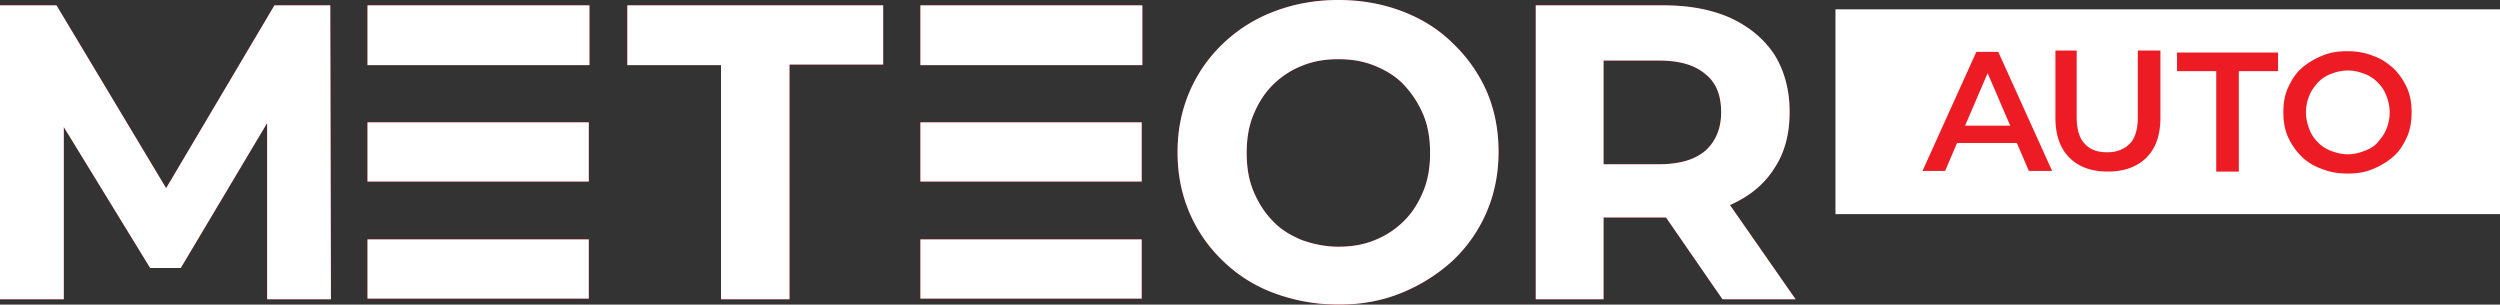 <svg viewBox="0 0 197 24" fill="none" xmlns="http://www.w3.org/2000/svg">
  <rect x="0" y="0" width="197" height="24" fill="#333333" stroke="none"/>
  <path
    d="M46.396 9.642H28.958v4.664h17.438V9.642ZM46.396 18.865H28.958v4.663h17.438v-4.663ZM21.627.42l-8.536 14.41L4.451.42H0v23.16h5.027V10.01l6.808 11.109h2.408l6.808-11.424v13.887h5.027L26.026.419h-4.399ZM105.465 19.441c1.047 0 1.99-.157 2.88-.524a6.797 6.797 0 0 0 2.304-1.52c.681-.68 1.152-1.467 1.518-2.358.367-.89.524-1.886.524-2.987 0-1.1-.157-2.096-.524-2.986a7.917 7.917 0 0 0-1.518-2.359c-.629-.68-1.414-1.152-2.304-1.52-.89-.366-1.833-.523-2.88-.523-1.048 0-1.99.157-2.88.524a6.791 6.791 0 0 0-2.305 1.52c-.68.68-1.152 1.467-1.518 2.357-.367.891-.524 1.887-.524 2.987s.157 2.097.524 2.987c.366.891.89 1.73 1.518 2.358.629.682 1.414 1.153 2.305 1.52.89.314 1.832.524 2.88.524Zm.052 4.559c-1.833 0-3.508-.314-5.079-.89a11.42 11.42 0 0 1-4.033-2.516 11.468 11.468 0 0 1-2.67-3.825c-.629-1.468-.943-3.04-.943-4.769 0-1.73.314-3.301.943-4.769a11.467 11.467 0 0 1 2.67-3.825 11.905 11.905 0 0 1 4.033-2.515C101.956.314 103.632 0 105.465 0c1.832 0 3.508.314 5.027.89 1.518.577 2.88 1.416 3.98 2.516a11.8 11.8 0 0 1 2.67 3.773c.629 1.467.943 3.04.943 4.769s-.314 3.3-.943 4.768a11.462 11.462 0 0 1-2.67 3.825 13.54 13.54 0 0 1-3.98 2.516c-1.519.629-3.195.943-4.975.943ZM134.423 5.869c.838.681 1.204 1.677 1.204 2.987 0 1.258-.419 2.253-1.204 2.987-.838.733-2.042 1.1-3.718 1.1h-4.346V4.77h4.346c1.676 0 2.88.366 3.718 1.1Zm7.069 17.712-5.184-7.441h.052c1.519-.681 2.671-1.625 3.457-2.882.837-1.258 1.204-2.725 1.204-4.455 0-1.729-.419-3.248-1.204-4.506-.838-1.258-1.99-2.2-3.457-2.882-1.518-.681-3.299-.996-5.341-.996h-10.002v23.162h5.342v-6.446H131.281l4.451 6.446h5.76ZM49.433.42v4.715h7.384v18.446h5.394V5.083h7.383V.419h-20.16ZM46.448.42h-17.49v4.715h17.49V.42ZM90.017.42h-17.49v4.715h17.49V.42ZM89.964 9.642H72.527v4.664h17.437V9.642ZM89.964 18.865H72.527v4.663h17.437v-4.663Z"
    fill="#ED1C24"/>
  <path
    d="M46.396 9.642H28.958v4.664h17.438V9.642ZM46.396 18.865H28.958v4.663h17.438v-4.663ZM21.627.42l-8.536 14.41L4.451.42H0v23.16h5.027V10.01l6.808 11.109h2.408l6.808-11.424v13.887h5.027L26.026.419h-4.399ZM105.465 19.441c1.047 0 1.99-.157 2.88-.524a6.797 6.797 0 0 0 2.304-1.52c.681-.68 1.152-1.467 1.518-2.358.367-.89.524-1.886.524-2.987 0-1.1-.157-2.096-.524-2.986a7.917 7.917 0 0 0-1.518-2.359c-.629-.68-1.414-1.152-2.304-1.52-.89-.366-1.833-.523-2.88-.523-1.048 0-1.99.157-2.88.524a6.791 6.791 0 0 0-2.305 1.52c-.68.68-1.152 1.467-1.518 2.357-.367.891-.524 1.887-.524 2.987s.157 2.097.524 2.987c.366.891.89 1.73 1.518 2.358.629.682 1.414 1.153 2.305 1.52.89.314 1.832.524 2.88.524Zm.052 4.559c-1.833 0-3.508-.314-5.079-.89a11.42 11.42 0 0 1-4.033-2.516 11.468 11.468 0 0 1-2.67-3.825c-.629-1.468-.943-3.04-.943-4.769 0-1.73.314-3.301.943-4.769a11.467 11.467 0 0 1 2.67-3.825 11.905 11.905 0 0 1 4.033-2.515C101.956.314 103.632 0 105.465 0c1.832 0 3.508.314 5.027.89 1.518.577 2.88 1.416 3.98 2.516a11.8 11.8 0 0 1 2.67 3.773c.629 1.467.943 3.04.943 4.769s-.314 3.3-.943 4.768a11.462 11.462 0 0 1-2.67 3.825 13.54 13.54 0 0 1-3.98 2.516c-1.519.629-3.195.943-4.975.943ZM134.423 5.869c.838.681 1.204 1.677 1.204 2.987 0 1.258-.419 2.253-1.204 2.987-.838.733-2.042 1.1-3.718 1.1h-4.346V4.77h4.346c1.676 0 2.88.366 3.718 1.1Zm7.069 17.712-5.184-7.441h.052c1.519-.681 2.671-1.625 3.457-2.882.837-1.258 1.204-2.725 1.204-4.455 0-1.729-.419-3.248-1.204-4.506-.838-1.258-1.99-2.2-3.457-2.882-1.518-.681-3.299-.996-5.341-.996h-10.002v23.162h5.342v-6.446H131.281l4.451 6.446h5.76ZM49.433.42v4.715h7.384v18.446h5.394V5.083h7.383V.419h-20.16ZM46.448.42h-17.49v4.715h17.49V.42ZM90.017.42h-17.49v4.715h17.49V.42ZM89.964 9.642H72.527v4.664h17.437V9.642ZM89.964 18.865H72.527v4.663h17.437v-4.663ZM197 .734h-52.366v16.14H197V.733Z"
    fill="#fff"/>
  <path
    d="M159.873 13.467h1.832l-4.241-9.38h-1.728l-4.242 9.38h1.781l.942-2.2h4.713l.943 2.2Zm-5.027-3.563 1.78-4.14 1.78 4.14h-3.56ZM168.461 3.983v5.24c0 .943-.21 1.677-.629 2.096-.419.419-.995.681-1.78.681-.786 0-1.362-.21-1.781-.681-.419-.42-.628-1.153-.628-2.096v-5.24h-1.676v5.292c0 1.363.367 2.41 1.1 3.144.733.734 1.728 1.1 3.037 1.1 1.257 0 2.304-.366 3.037-1.1.734-.733 1.1-1.781 1.1-3.144V3.983h-1.78ZM171.55 4.14v1.467h3.09v7.913h1.78V5.607h3.09V4.14h-7.96ZM189.669 6.917a5.238 5.238 0 0 0-1.048-1.52c-.471-.419-.994-.786-1.623-.995-.628-.262-1.309-.367-2.042-.367-.733 0-1.414.105-1.99.367a5.63 5.63 0 0 0-1.623.995c-.472.42-.786.944-1.048 1.52-.262.576-.366 1.205-.366 1.939 0 .681.104 1.362.366 1.939.262.576.629 1.1 1.048 1.52.419.419.995.785 1.623.995.628.262 1.309.367 2.042.367.733 0 1.414-.105 1.99-.367a5.617 5.617 0 0 0 1.623-.996c.472-.419.786-.943 1.048-1.52.262-.576.366-1.257.366-1.938s-.104-1.363-.366-1.939Zm-1.624 3.249c-.157.42-.418.734-.68 1.048-.262.314-.629.524-1.048.681-.419.157-.837.262-1.309.262-.471 0-.89-.105-1.309-.262a2.787 2.787 0 0 1-1.047-.681 2.794 2.794 0 0 1-.681-1.048c-.157-.42-.262-.838-.262-1.31 0-.472.105-.943.262-1.31.157-.42.419-.734.681-1.048a2.787 2.787 0 0 1 1.047-.681c.419-.158.838-.262 1.309-.262.472 0 .89.104 1.309.262a2.79 2.79 0 0 1 1.048.68c.314.315.523.63.68 1.049.158.42.262.838.262 1.31 0 .472-.104.943-.262 1.31Z"
    fill="#ED1C24"/>
</svg>